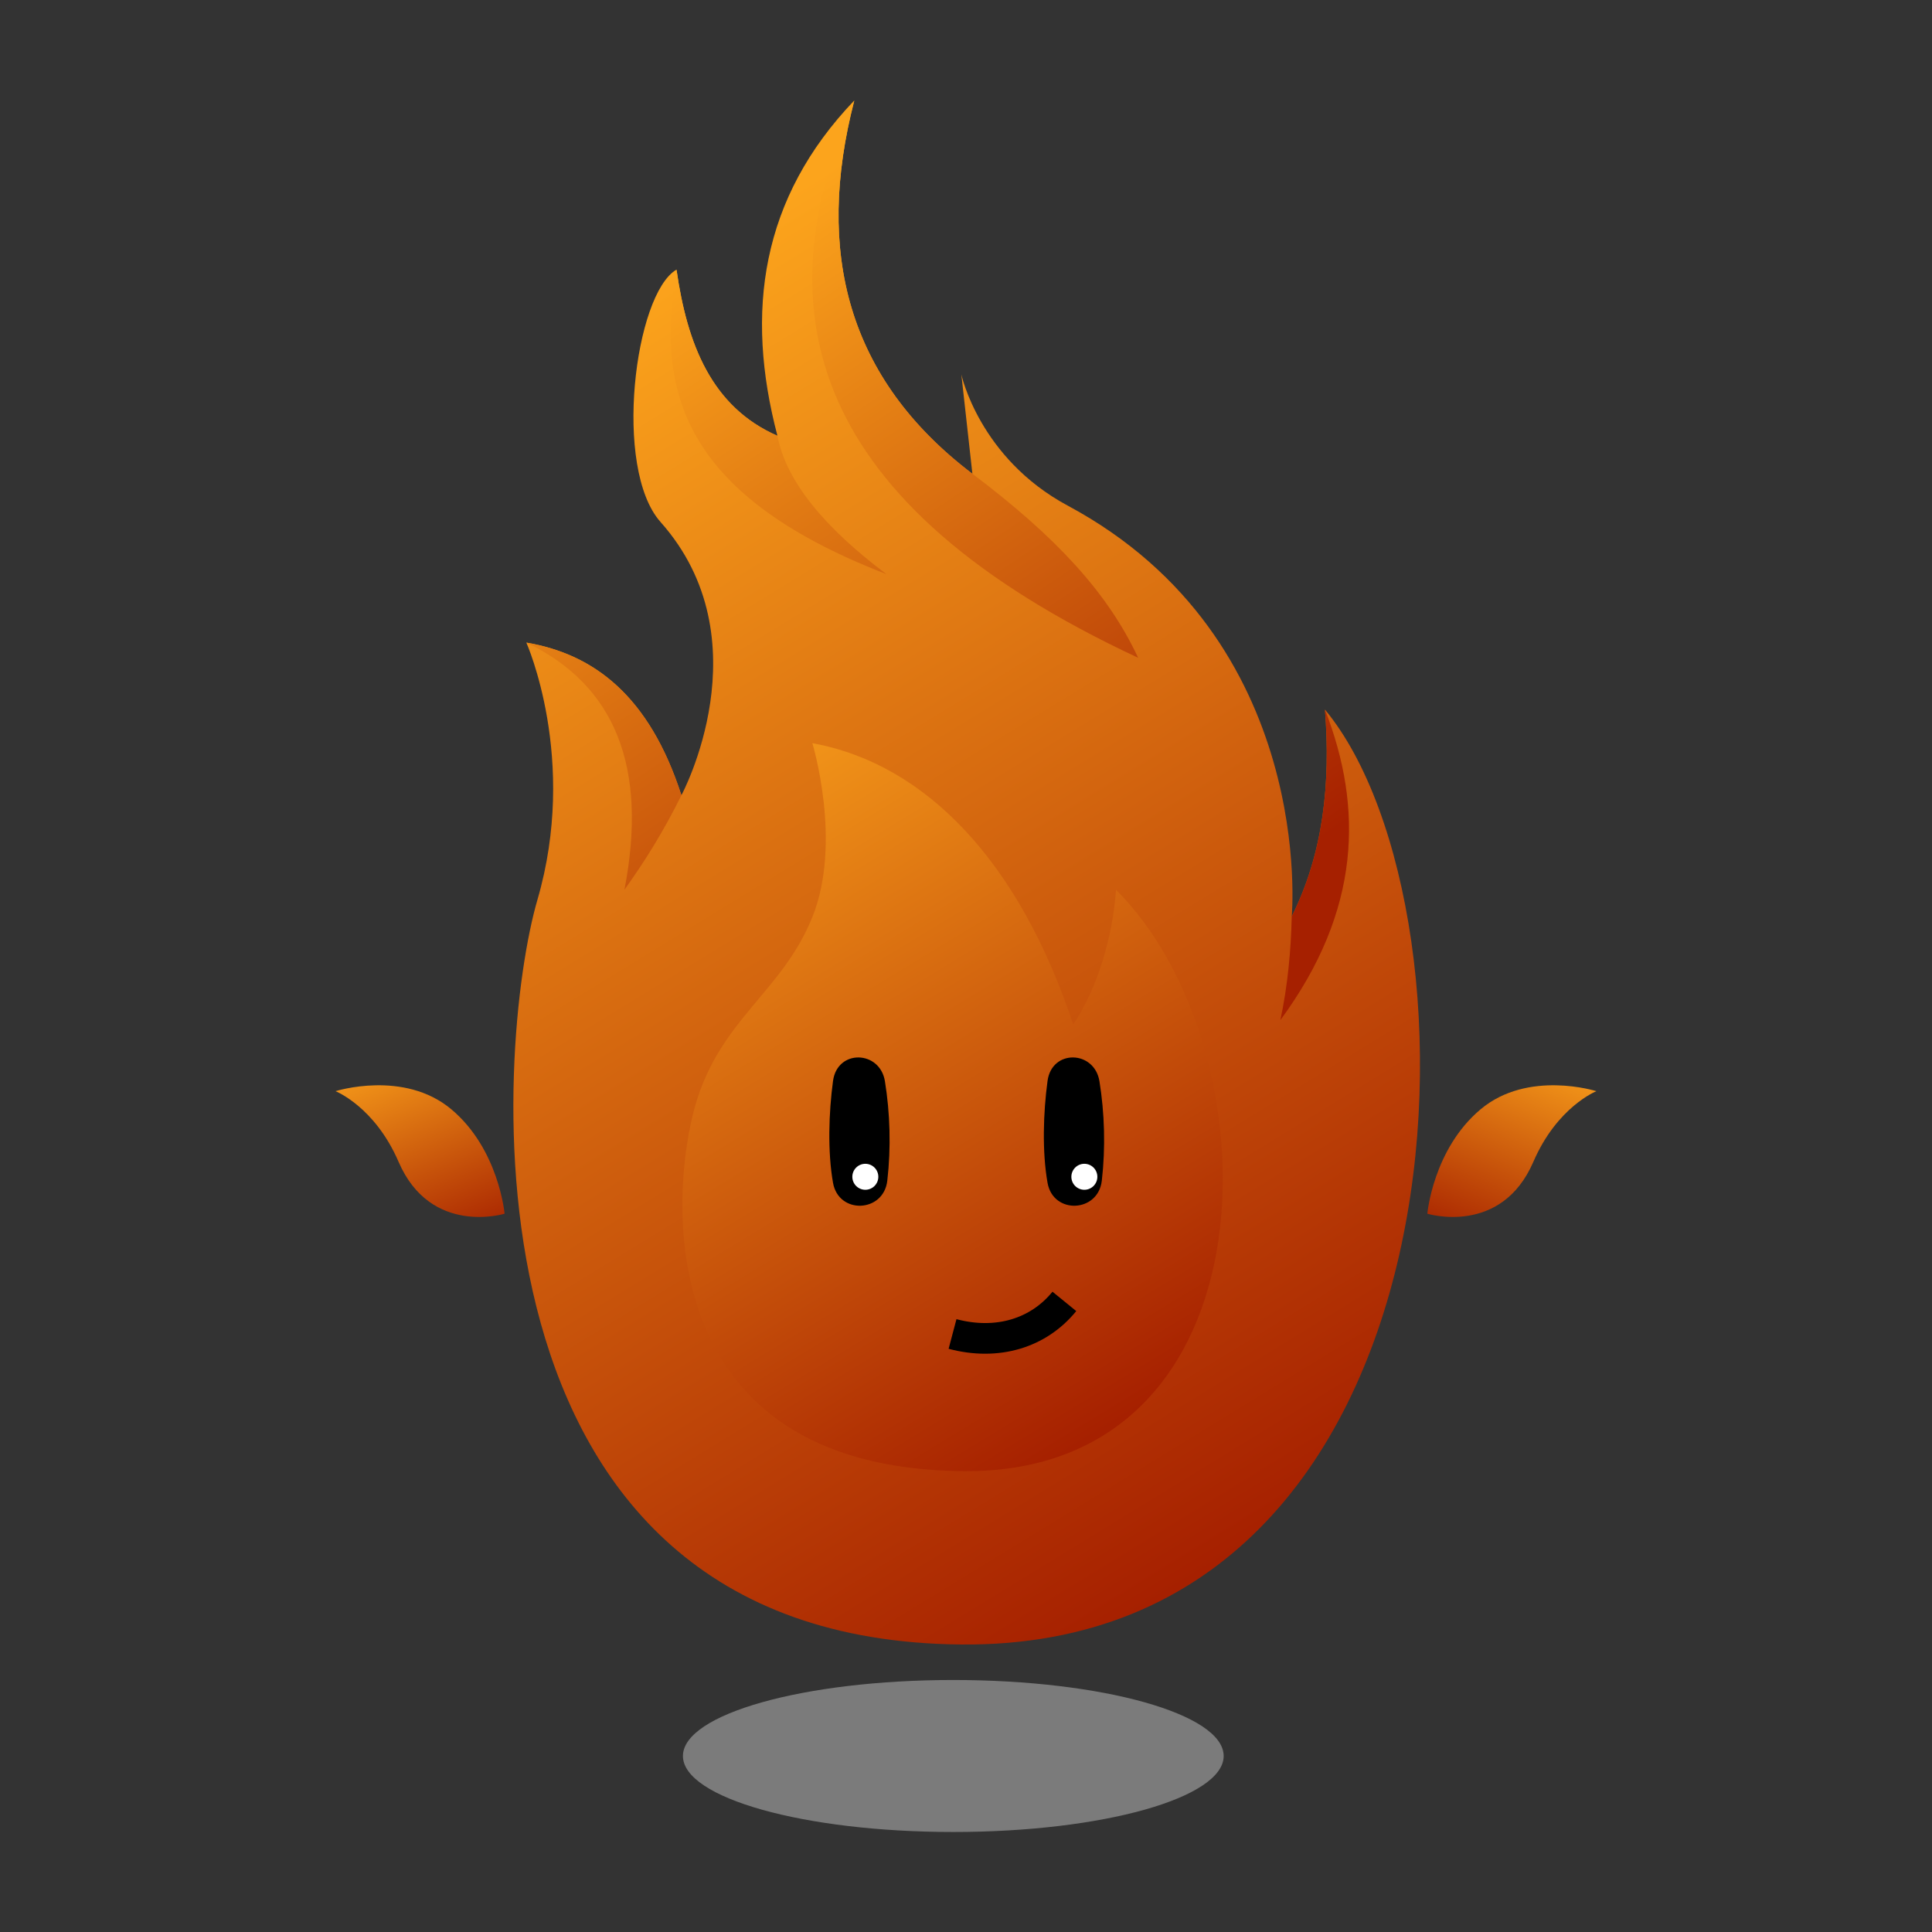 <?xml version="1.0" ?>
<!DOCTYPE svg
  PUBLIC '-//W3C//DTD SVG 1.1//EN'
  'http://www.w3.org/Graphics/SVG/1.1/DTD/svg11.dtd'>
<svg xmlns="http://www.w3.org/2000/svg" xmlns:serif="http://www.serif.com/" viewBox="0 0 23623 23623" xml:space="preserve">
	<rect x="0" y="0" width="23623" height="23623" fill="#333333" stroke="none"/>
	<g transform="matrix(1.122,0,0,1.122,-3372.11,3413.14)">
		<ellipse cx="13394.2" cy="16094.3" rx="2946.34" ry="828.187" style="fill:rgb(123,123,123);"/>
	</g>
	<g transform="matrix(1.503,0,0,1.503,-6913.63,520.889)">
		<path d="M11549.9,470.578C11231,1700.51 11490.7,2733.44 12510.5,3507.63L12420.7,2699.66C12420.7,2699.66 12566.3,3380.56 13286.6,3767.12C15316.4,4856.53 15108.4,7109.03 15108.4,7109.03C15365.1,6594.64 15425.9,6025.4 15378.7,5425.93C16741.8,7070.6 16614.6,13067.2 12421.6,13031.8C8228.62,12996.3 8637.99,8118.4 8971.8,6973.93C9305.61,5829.46 8881.68,4881.01 8881.68,4881.01C9430.43,4974.5 9881.52,5312.17 10143.4,6122.74C10143.4,6122.74 10825,4857.47 9973.2,3899.64C9585.18,3463.34 9762.37,2044.1 10103.4,1846.78C10189.5,2450.89 10387.4,2963.59 10924.5,3198.66C10659.3,2190.6 10789.8,1265 11549.9,470.578Z" style="fill:url(#_Linear1);"/>
	</g>
	<g transform="matrix(0.919,0,0,0.919,366.376,6011.71)">
		<path d="M10409.6,3346.18C11924.1,3622.62 13163.5,4927.78 13880.5,7088.83C14211.6,6590.99 14405.9,5913.3 14449.8,5297.28C16588.3,7424.48 16614.6,13067.2 12421.6,13031.8C8228.62,12996.3 8520.86,9301.84 8854.67,8157.36C9188.48,7012.89 10007.7,6658.41 10409.6,5660.8C10811.5,4663.18 10409.6,3346.18 10409.6,3346.18Z" style="fill:url(#_Linear2);"/>
	</g>
	<g transform="matrix(1.503,0,0,1.503,-6913.63,520.889)">
		<path d="M15379.6,5428.26C15688.7,6223.21 15673.9,7058.64 15016,7952.18C15076.2,7668.87 15102,7388.2 15108.4,7109.03L15109.9,7106.01C15365.3,6592.36 15425.8,6024.2 15378.7,5425.93L15379.6,5428.26Z" style="fill:url(#_Linear3);"/>
	</g>
	<g transform="matrix(1.503,0,0,1.503,-6913.63,520.889)">
		<path d="M12510.5,3507.63C11491.7,2734.21 11231.5,1702.58 11549,474.181L11549.9,470.578C10790.6,2193.15 11184.6,3756.43 13859,5004.73C13609.9,4471.11 13186.4,4017.61 12510.5,3507.63Z" style="fill:url(#_Linear4);"/>
	</g>
	<g transform="matrix(1.503,0,0,1.503,-6913.63,520.889)">
		<path d="M10924.9,3200.86L10924.5,3198.66C10388.4,2964.06 10190.3,2452.94 10103.9,1850.32L10103.4,1846.78C9947.58,2773.55 10088.7,3658.97 11811,4324.23C11313.6,3949.79 10997.4,3575.35 10924.9,3200.86Z" style="fill:url(#_Linear5);"/>
	</g>
	<g transform="matrix(1.503,0,0,1.503,-6913.63,520.889)">
		<path d="M10141.7,6126.16C9998.27,6416.32 9842.5,6665.58 9679.76,6891.57C9871.93,5897.49 9606.3,5227.02 8881.68,4881.01L8884.89,4881.56C9432.23,4975.86 9882.04,5313.79 10143.4,6122.74L10141.7,6126.16Z" style="fill:url(#_Linear6);"/>
	</g>
	<g transform="matrix(1.503,0,0,1.503,-6247.15,508.313)">
		<path d="M10933.3,8455.23C10898.6,8712.4 10888.2,9029.07 10933.3,9284.51C10978.9,9542.99 11344.6,9527.85 11374.8,9267.12C11405.9,8997.99 11397.5,8716.92 11355.5,8457.82C11314.7,8205.63 10968.4,8195.12 10933.3,8455.23Z"/>
	</g>
	<g transform="matrix(1.503,0,0,1.503,-3624.22,508.313)">
		<path d="M10933.3,8455.23C10898.6,8712.4 10888.2,9029.07 10933.3,9284.51C10978.9,9542.99 11344.6,9527.85 11374.8,9267.12C11405.9,8997.99 11397.5,8716.92 11355.5,8457.82C11314.7,8205.63 10968.4,8195.12 10933.3,8455.23Z"/>
	</g>
	<g transform="matrix(1.923,0,0,1.923,-11855.8,-3530.89)">
		<circle cx="11667.4" cy="9318.62" r="82.603" style="fill:white;"/>
	</g>
	<g transform="matrix(1.923,0,0,1.923,-9177.74,-3530.89)">
		<circle cx="11667.4" cy="9318.62" r="82.603" style="fill:white;"/>
	</g>
	<g transform="matrix(1.503,0,0,1.503,-5931.87,-2652.42)">
		<path d="M12605.6,12351.9C12393.6,12612.1 12059.1,12713.3 11695.8,12617" style="fill:none;stroke:black;stroke-width:249.44px;"/>
	</g>
	<g transform="matrix(0.669,0.737,-0.737,0.669,15188.4,-9158.88)">
		<path d="M19381.6,14521.6C19381.6,14521.6 18841.3,13935.6 18871.7,13174.5C18902.2,12413.5 19663.2,11972 19663.2,11972C19663.2,11972 19479.7,12456.1 19785,13128.8C20197.6,14038 19381.6,14521.6 19381.6,14521.6Z" style="fill:url(#_Linear7);"/>
	</g>
	<g transform="matrix(-0.669,0.737,0.737,0.669,8433.67,-9158.88)">
		<path d="M19381.6,14521.6C19381.6,14521.6 18841.3,13935.6 18871.7,13174.5C18902.2,12413.5 19663.2,11972 19663.2,11972C19663.2,11972 19479.7,12456.1 19785,13128.8C20197.6,14038 19381.6,14521.6 19381.6,14521.6Z" style="fill:url(#_Linear8);"/>
	</g>
	<defs>
		<linearGradient id="_Linear1" x1="0" y1="0" x2="1" y2="0" gradientUnits="userSpaceOnUse" gradientTransform="matrix(5930.52,9583.69,-9583.69,5930.52,8776.27,2636.31)">
			<stop offset="0" style="stop-color:rgb(252,164,28);stop-opacity:1"/>
			<stop offset="1" style="stop-color:rgb(166,32,0);stop-opacity:1"/>
		</linearGradient>
		<linearGradient id="_Linear2" x1="0" y1="0" x2="1" y2="0" gradientUnits="userSpaceOnUse" gradientTransform="matrix(5930.52,9583.69,-9583.69,5930.52,8776.27,2636.31)">
			<stop offset="0" style="stop-color:rgb(252,164,28);stop-opacity:1"/>
			<stop offset="1" style="stop-color:rgb(166,32,0);stop-opacity:1"/>
		</linearGradient>
		<linearGradient id="_Linear3" x1="0" y1="0" x2="1" y2="0" gradientUnits="userSpaceOnUse" gradientTransform="matrix(3757.13,5623.29,-5623.29,3757.13,8776.27,2737.65)">
			<stop offset="0" style="stop-color:rgb(252,164,28);stop-opacity:1"/>
			<stop offset="1" style="stop-color:rgb(166,32,0);stop-opacity:1"/>
		</linearGradient>
		<linearGradient id="_Linear4" x1="0" y1="0" x2="1" y2="0" gradientUnits="userSpaceOnUse" gradientTransform="matrix(3757.13,5623.29,-5623.29,3757.13,8776.27,2737.65)">
			<stop offset="0" style="stop-color:rgb(252,164,28);stop-opacity:1"/>
			<stop offset="1" style="stop-color:rgb(166,32,0);stop-opacity:1"/>
		</linearGradient>
		<linearGradient id="_Linear5" x1="0" y1="0" x2="1" y2="0" gradientUnits="userSpaceOnUse" gradientTransform="matrix(3757.13,5623.29,-5623.29,3757.13,8776.27,2737.65)">
			<stop offset="0" style="stop-color:rgb(252,164,28);stop-opacity:1"/>
			<stop offset="1" style="stop-color:rgb(166,32,0);stop-opacity:1"/>
		</linearGradient>
		<linearGradient id="_Linear6" x1="0" y1="0" x2="1" y2="0" gradientUnits="userSpaceOnUse" gradientTransform="matrix(3757.13,5623.29,-5623.29,3757.13,8776.27,2737.65)">
			<stop offset="0" style="stop-color:rgb(252,164,28);stop-opacity:1"/>
			<stop offset="1" style="stop-color:rgb(166,32,0);stop-opacity:1"/>
		</linearGradient>
		<linearGradient id="_Linear7" x1="0" y1="0" x2="1" y2="0" gradientUnits="userSpaceOnUse" gradientTransform="matrix(-1197.17,-2496.26,2496.26,-1197.17,20067.6,14416.7)">
			<stop offset="0" style="stop-color:rgb(167,34,0);stop-opacity:1"/>
			<stop offset="1" style="stop-color:rgb(252,164,28);stop-opacity:1"/>
		</linearGradient>
		<linearGradient id="_Linear8" x1="0" y1="0" x2="1" y2="0" gradientUnits="userSpaceOnUse" gradientTransform="matrix(-1197.17,-2496.26,2496.26,-1197.17,20067.6,14416.7)">
			<stop offset="0" style="stop-color:rgb(167,34,0);stop-opacity:1"/>
			<stop offset="1" style="stop-color:rgb(252,164,28);stop-opacity:1"/>
		</linearGradient>
	</defs>
</svg>